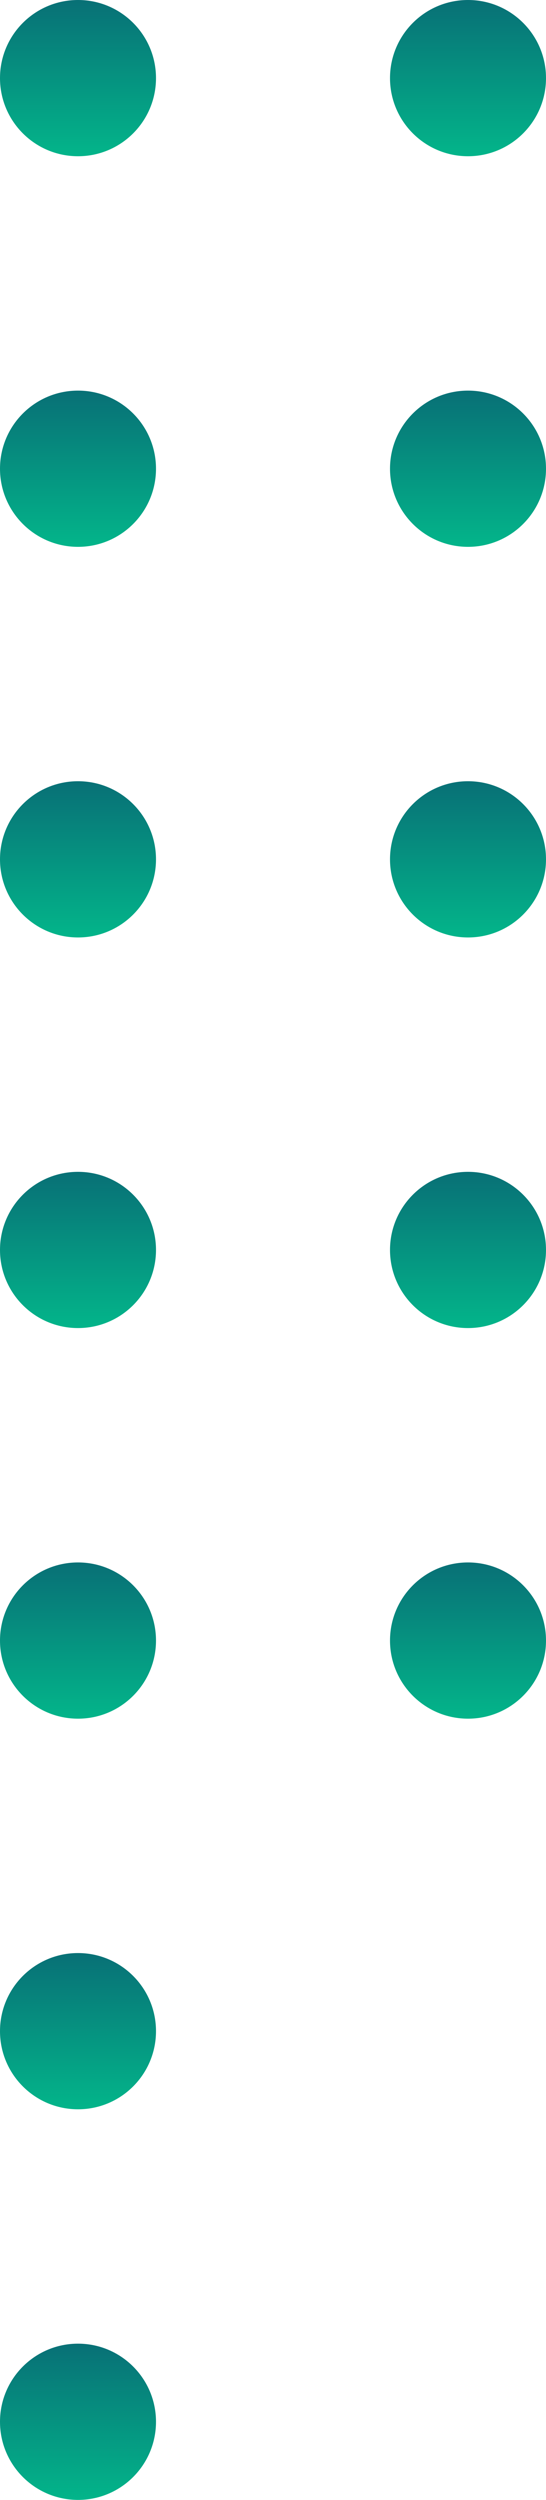 <svg width="28" height="128" viewBox="0 0 28 128" fill="none" xmlns="http://www.w3.org/2000/svg">
<circle cx="4" cy="4" r="4" fill="url(#paint0_linear_9203_2517)"/>
<circle cx="4" cy="24" r="4" fill="url(#paint1_linear_9203_2517)"/>
<circle cx="4" cy="44" r="4" fill="url(#paint2_linear_9203_2517)"/>
<circle cx="4" cy="64" r="4" fill="url(#paint3_linear_9203_2517)"/>
<circle cx="4" cy="84" r="4" fill="url(#paint4_linear_9203_2517)"/>
<circle cx="4" cy="104" r="4" fill="url(#paint5_linear_9203_2517)"/>
<circle cx="4" cy="124" r="4" fill="url(#paint6_linear_9203_2517)"/>
<circle cx="24" cy="4" r="4" fill="url(#paint7_linear_9203_2517)"/>
<circle cx="24" cy="24" r="4" fill="url(#paint8_linear_9203_2517)"/>
<circle cx="24" cy="44" r="4" fill="url(#paint9_linear_9203_2517)"/>
<circle cx="24" cy="64" r="4" fill="url(#paint10_linear_9203_2517)"/>
<circle cx="24" cy="84" r="4" fill="url(#paint11_linear_9203_2517)"/>
<defs>
<linearGradient id="paint0_linear_9203_2517" x1="4" y1="0" x2="4" y2="8" gradientUnits="userSpaceOnUse">
<stop stop-color="#087076"/>
<stop offset="1" stop-color="#03B58A"/>
</linearGradient>
<linearGradient id="paint1_linear_9203_2517" x1="4" y1="20" x2="4" y2="28" gradientUnits="userSpaceOnUse">
<stop stop-color="#087076"/>
<stop offset="1" stop-color="#03B58A"/>
</linearGradient>
<linearGradient id="paint2_linear_9203_2517" x1="4" y1="40" x2="4" y2="48" gradientUnits="userSpaceOnUse">
<stop stop-color="#087076"/>
<stop offset="1" stop-color="#03B58A"/>
</linearGradient>
<linearGradient id="paint3_linear_9203_2517" x1="4" y1="60" x2="4" y2="68" gradientUnits="userSpaceOnUse">
<stop stop-color="#087076"/>
<stop offset="1" stop-color="#03B58A"/>
</linearGradient>
<linearGradient id="paint4_linear_9203_2517" x1="4" y1="80" x2="4" y2="88" gradientUnits="userSpaceOnUse">
<stop stop-color="#087076"/>
<stop offset="1" stop-color="#03B58A"/>
</linearGradient>
<linearGradient id="paint5_linear_9203_2517" x1="4" y1="100" x2="4" y2="108" gradientUnits="userSpaceOnUse">
<stop stop-color="#087076"/>
<stop offset="1" stop-color="#03B58A"/>
</linearGradient>
<linearGradient id="paint6_linear_9203_2517" x1="4" y1="120" x2="4" y2="128" gradientUnits="userSpaceOnUse">
<stop stop-color="#087076"/>
<stop offset="1" stop-color="#03B58A"/>
</linearGradient>
<linearGradient id="paint7_linear_9203_2517" x1="24" y1="0" x2="24" y2="8" gradientUnits="userSpaceOnUse">
<stop stop-color="#087076"/>
<stop offset="1" stop-color="#03B58A"/>
</linearGradient>
<linearGradient id="paint8_linear_9203_2517" x1="24" y1="20" x2="24" y2="28" gradientUnits="userSpaceOnUse">
<stop stop-color="#087076"/>
<stop offset="1" stop-color="#03B58A"/>
</linearGradient>
<linearGradient id="paint9_linear_9203_2517" x1="24" y1="40" x2="24" y2="48" gradientUnits="userSpaceOnUse">
<stop stop-color="#087076"/>
<stop offset="1" stop-color="#03B58A"/>
</linearGradient>
<linearGradient id="paint10_linear_9203_2517" x1="24" y1="60" x2="24" y2="68" gradientUnits="userSpaceOnUse">
<stop stop-color="#087076"/>
<stop offset="1" stop-color="#03B58A"/>
</linearGradient>
<linearGradient id="paint11_linear_9203_2517" x1="24" y1="80" x2="24" y2="88" gradientUnits="userSpaceOnUse">
<stop stop-color="#087076"/>
<stop offset="1" stop-color="#03B58A"/>
</linearGradient>
</defs>
</svg>
